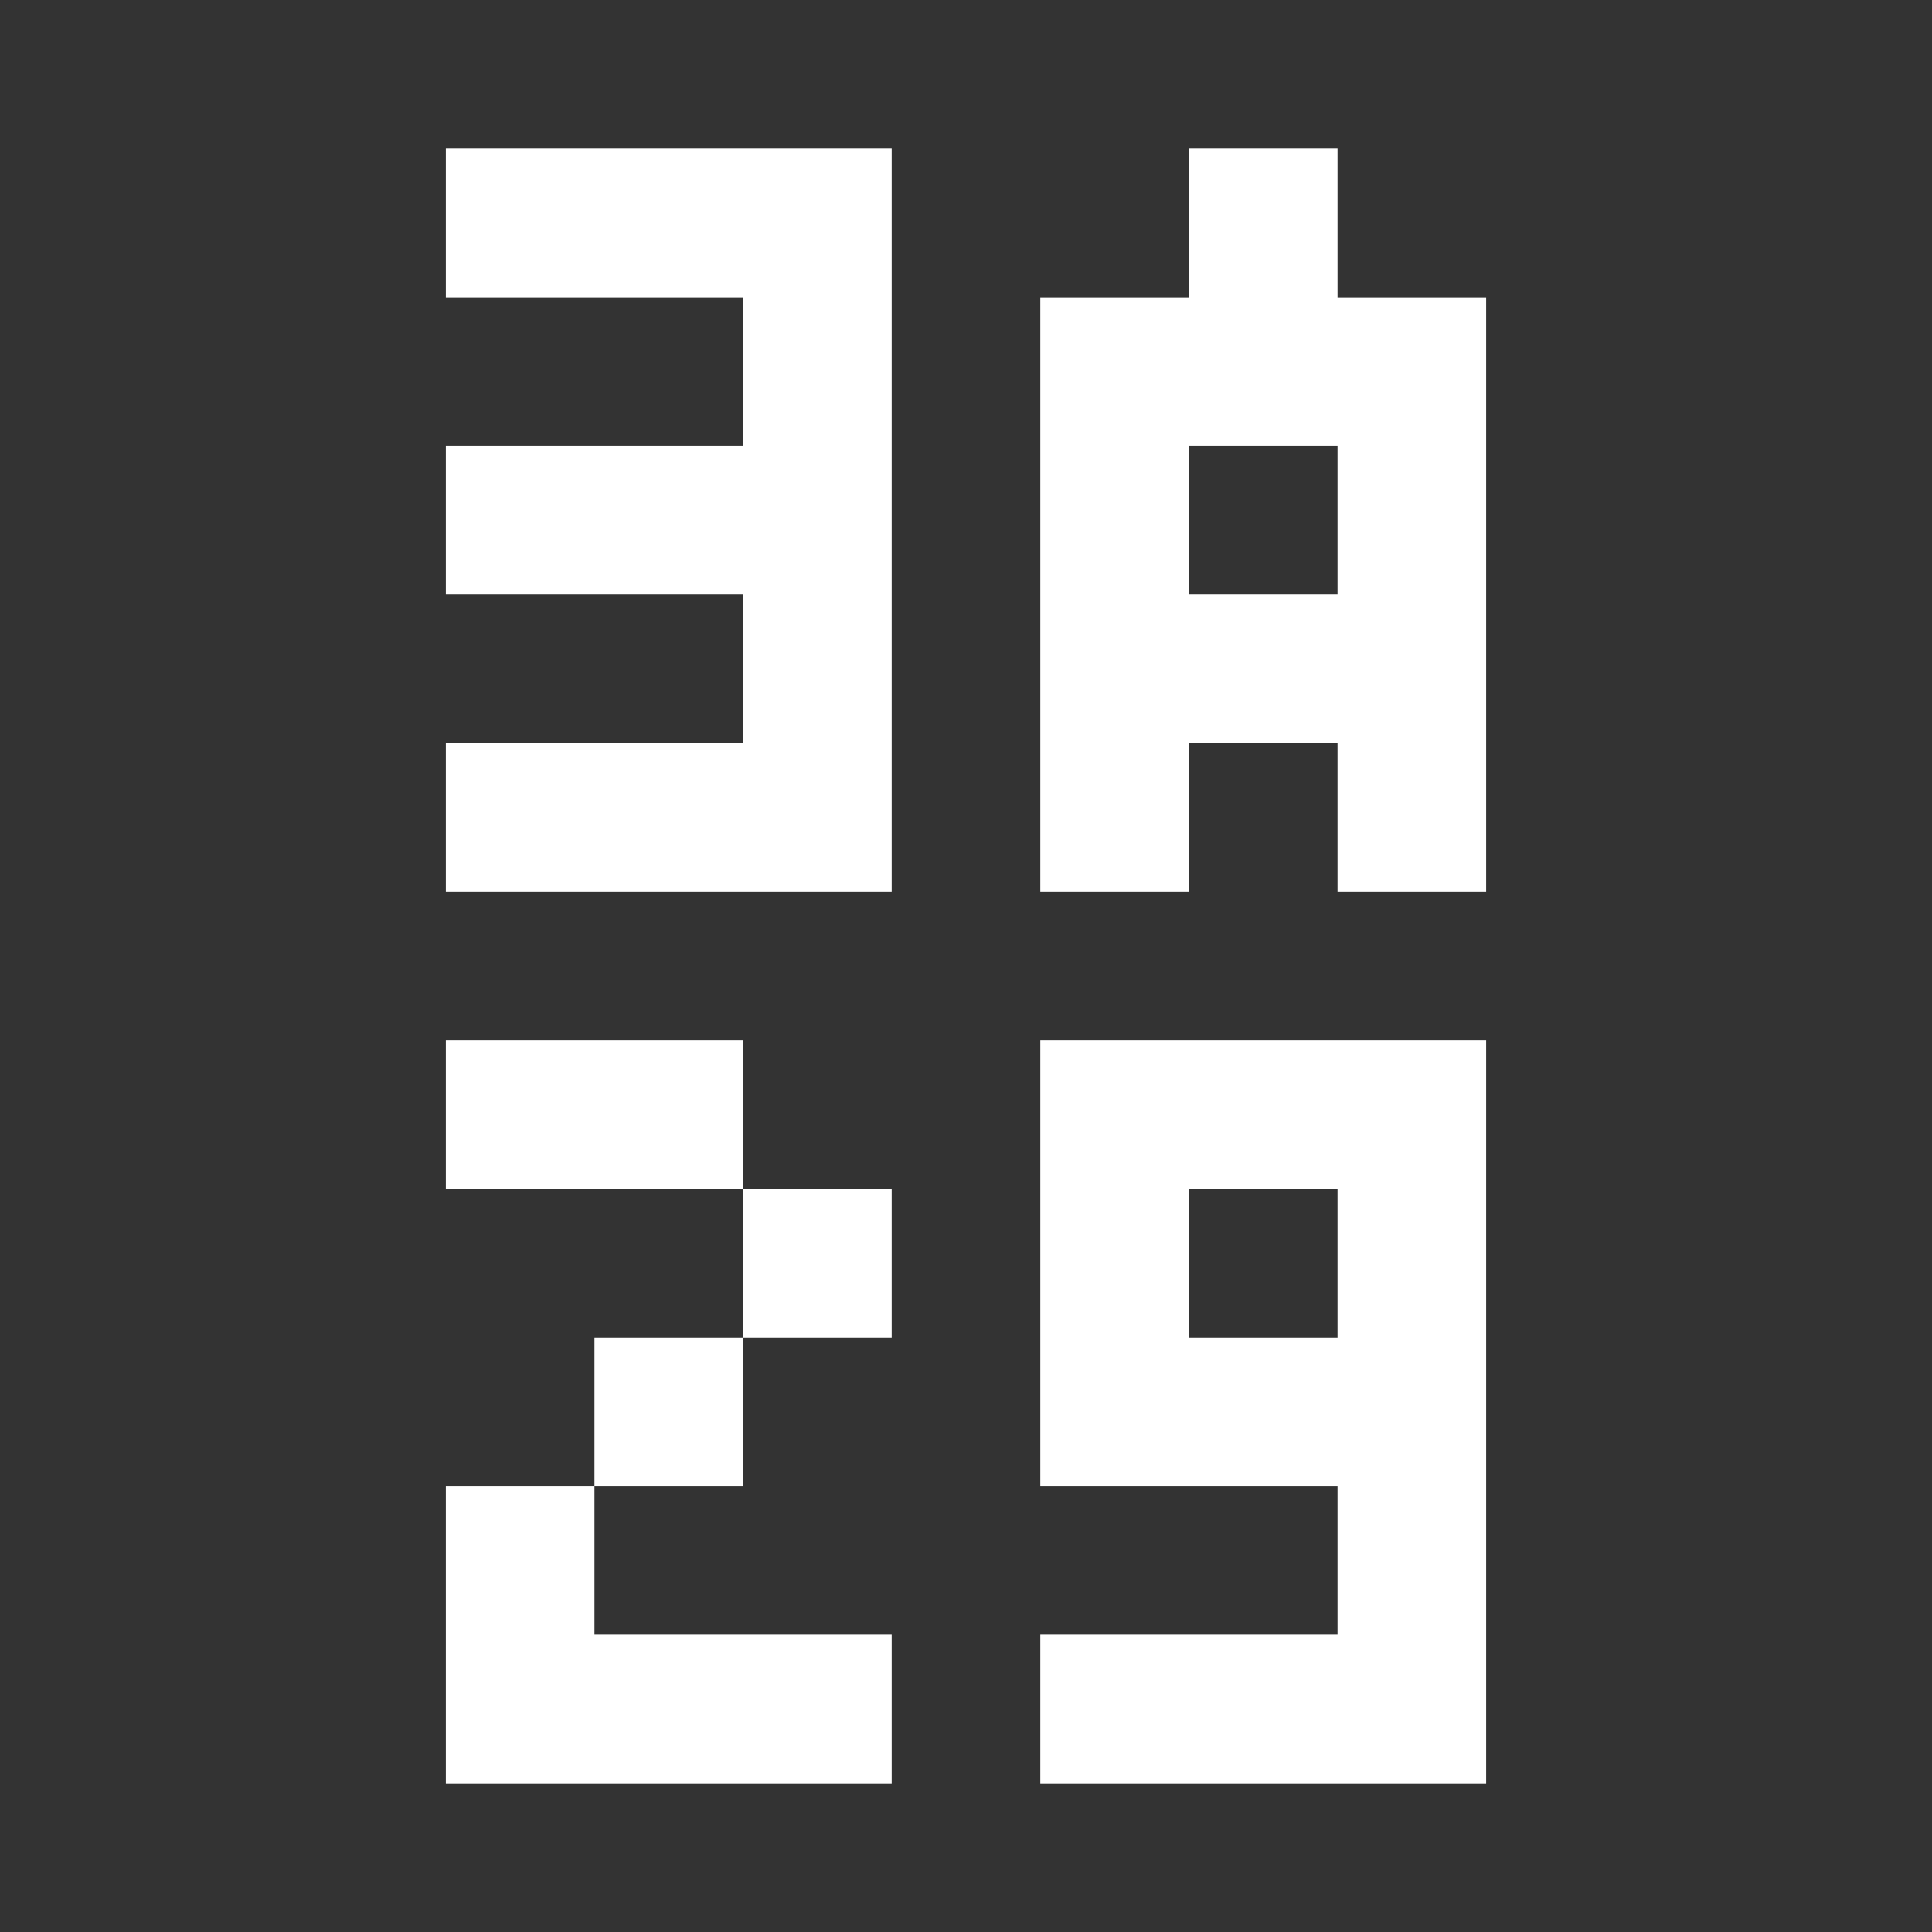 <svg xmlns="http://www.w3.org/2000/svg" width="13" height="13" viewBox="0 0 13 13"><rect x="0" y="0" width="13" height="13" fill="#333333" stroke="none"/><path d="M3,1 4,1 4,2 3,2 M4,1 5,1 5,2 4,2 M5,1 6,1 6,2 5,2 M5,2 6,2 6,3 5,3 M5,3 6,3 6,4 5,4 M4,3 5,3 5,4 4,4 M3,3 4,3 4,4 3,4 M5,4 6,4 6,5 5,5 M5,5 6,5 6,6 5,6 M4,5 5,5 5,6 4,6 M3,5 4,5 4,6 3,6 M7,5 8,5 8,6 7,6 M7,4 8,4 8,5 7,5 M7,3 8,3 8,4 7,4 M7,2 8,2 8,3 7,3 M8,2 9,2 9,3 8,3 M8,1 9,1 9,2 8,2 M9,2 10,2 10,3 9,3 M9,3 10,3 10,4 9,4 M9,4 10,4 10,5 9,5 M9,5 10,5 10,6 9,6 M8,4 9,4 9,5 8,5 M3,7 4,7 4,8 3,8 M4,7 5,7 5,8 4,8 M4,9 5,9 5,10 4,10 M3,10 4,10 4,11 3,11 M5,8 6,8 6,9 5,9 M3,11 4,11 4,12 3,12 M4,11 5,11 5,12 4,12 M5,11 6,11 6,12 5,12 M7,7 8,7 8,8 7,8 M8,7 9,7 9,8 8,8 M9,7 10,7 10,8 9,8 M9,8 10,8 10,9 9,9 M9,9 10,9 10,10 9,10 M9,10 10,10 10,11 9,11 M9,11 10,11 10,12 9,12 M8,11 9,11 9,12 8,12 M7,11 8,11 8,12 7,12 M8,9 9,9 9,10 8,10 M7,9 8,9 8,10 7,10 M7,8 8,8 8,9 7,9 " fill="#ffffff"></path></svg>